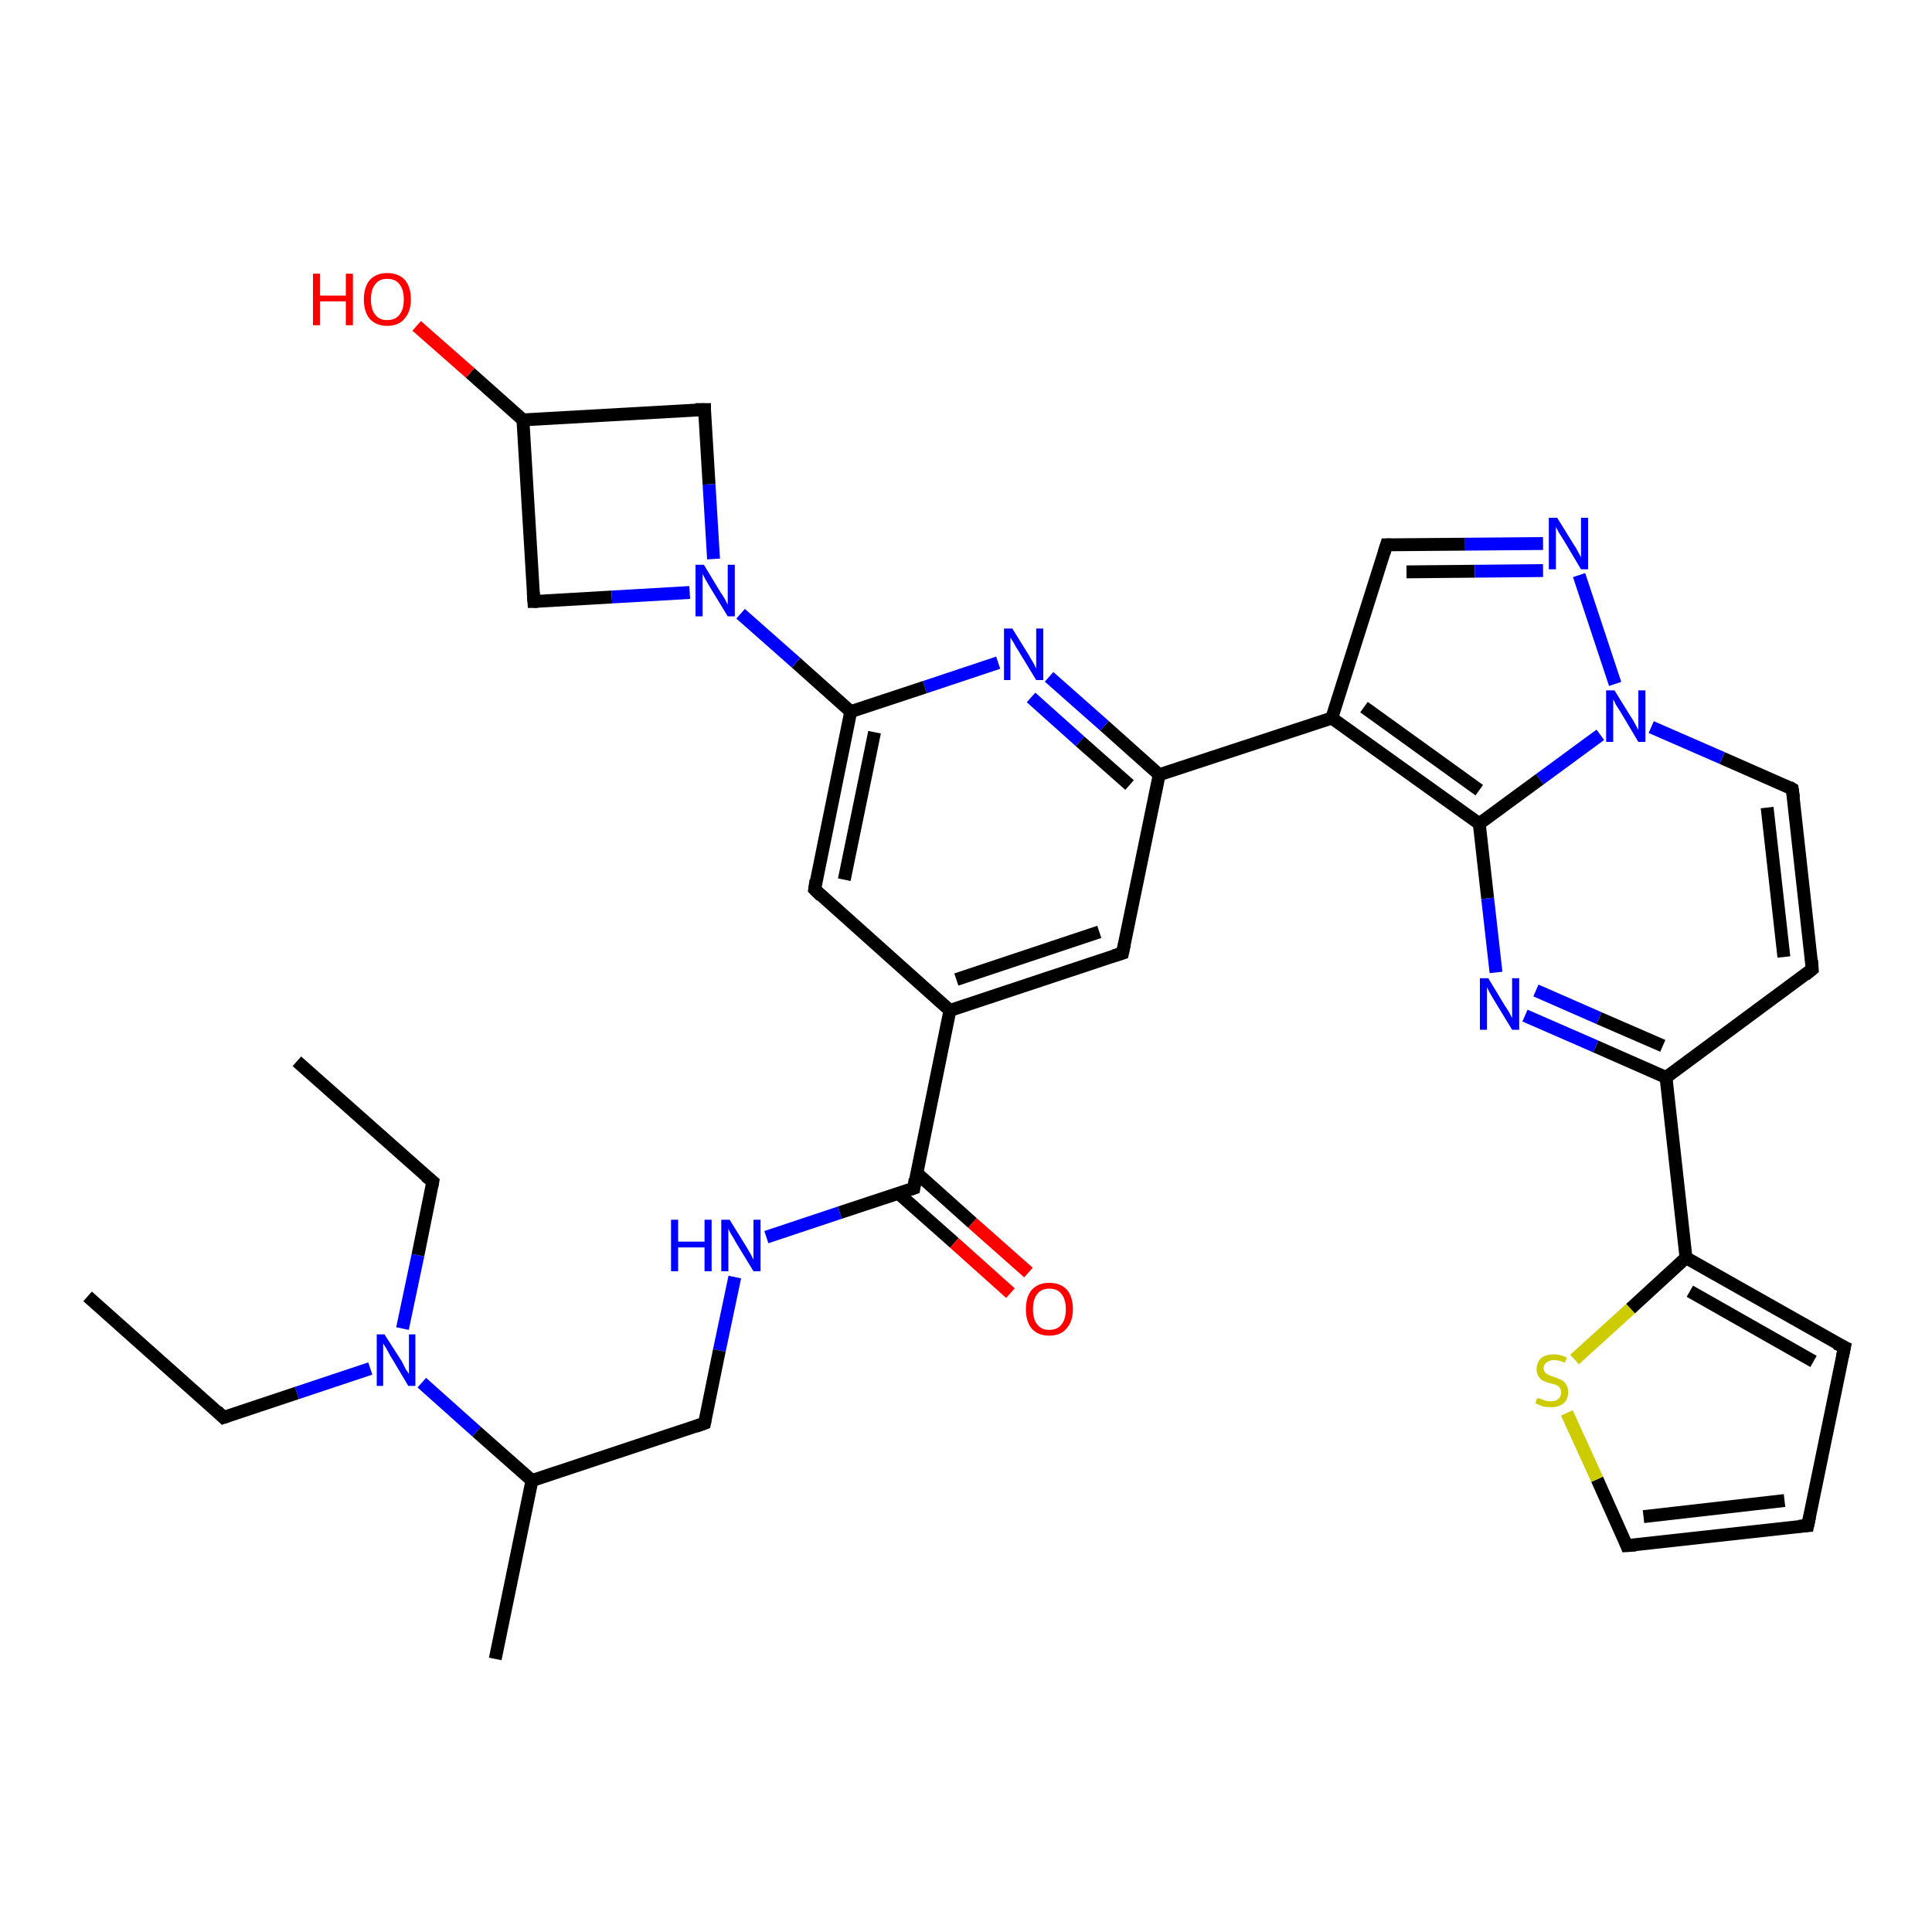 <?xml version='1.0' encoding='iso-8859-1'?>
<svg version='1.1' baseProfile='full'
              xmlns='http://www.w3.org/2000/svg'
                      xmlns:rdkit='http://www.rdkit.org/xml'
                      xmlns:xlink='http://www.w3.org/1999/xlink'
                  xml:space='preserve'
width='300px' height='300px' viewBox='0 0 300 300'>
<!-- END OF HEADER -->
<rect style='opacity:1.0;fill:#FFFFFF;stroke:none' width='300.0' height='300.0' x='0.0' y='0.0'> </rect>
<path class='bond-0 atom-0 atom-1' d='M 261.8,195.3 L 258.7,167.3' style='fill:none;fill-rule:evenodd;stroke:#000000;stroke-width:2.0px;stroke-linecap:butt;stroke-linejoin:miter;stroke-opacity:1' />
<path class='bond-1 atom-1 atom-2' d='M 258.7,167.3 L 281.4,150.5' style='fill:none;fill-rule:evenodd;stroke:#000000;stroke-width:2.0px;stroke-linecap:butt;stroke-linejoin:miter;stroke-opacity:1' />
<path class='bond-2 atom-2 atom-3' d='M 281.4,150.5 L 278.3,122.5' style='fill:none;fill-rule:evenodd;stroke:#000000;stroke-width:2.0px;stroke-linecap:butt;stroke-linejoin:miter;stroke-opacity:1' />
<path class='bond-2 atom-2 atom-3' d='M 277.0,148.6 L 274.4,125.4' style='fill:none;fill-rule:evenodd;stroke:#000000;stroke-width:2.0px;stroke-linecap:butt;stroke-linejoin:miter;stroke-opacity:1' />
<path class='bond-3 atom-3 atom-4' d='M 278.3,122.5 L 267.4,117.7' style='fill:none;fill-rule:evenodd;stroke:#000000;stroke-width:2.0px;stroke-linecap:butt;stroke-linejoin:miter;stroke-opacity:1' />
<path class='bond-3 atom-3 atom-4' d='M 267.4,117.7 L 256.4,112.9' style='fill:none;fill-rule:evenodd;stroke:#0000FF;stroke-width:2.0px;stroke-linecap:butt;stroke-linejoin:miter;stroke-opacity:1' />
<path class='bond-4 atom-4 atom-5' d='M 248.5,114.1 L 239.1,121.0' style='fill:none;fill-rule:evenodd;stroke:#0000FF;stroke-width:2.0px;stroke-linecap:butt;stroke-linejoin:miter;stroke-opacity:1' />
<path class='bond-4 atom-4 atom-5' d='M 239.1,121.0 L 229.7,127.9' style='fill:none;fill-rule:evenodd;stroke:#000000;stroke-width:2.0px;stroke-linecap:butt;stroke-linejoin:miter;stroke-opacity:1' />
<path class='bond-5 atom-5 atom-6' d='M 229.7,127.9 L 206.8,111.5' style='fill:none;fill-rule:evenodd;stroke:#000000;stroke-width:2.0px;stroke-linecap:butt;stroke-linejoin:miter;stroke-opacity:1' />
<path class='bond-5 atom-5 atom-6' d='M 229.7,122.7 L 211.8,109.8' style='fill:none;fill-rule:evenodd;stroke:#000000;stroke-width:2.0px;stroke-linecap:butt;stroke-linejoin:miter;stroke-opacity:1' />
<path class='bond-6 atom-6 atom-7' d='M 206.8,111.5 L 180.0,120.3' style='fill:none;fill-rule:evenodd;stroke:#000000;stroke-width:2.0px;stroke-linecap:butt;stroke-linejoin:miter;stroke-opacity:1' />
<path class='bond-7 atom-7 atom-8' d='M 180.0,120.3 L 171.5,112.7' style='fill:none;fill-rule:evenodd;stroke:#000000;stroke-width:2.0px;stroke-linecap:butt;stroke-linejoin:miter;stroke-opacity:1' />
<path class='bond-7 atom-7 atom-8' d='M 171.5,112.7 L 162.9,105.1' style='fill:none;fill-rule:evenodd;stroke:#0000FF;stroke-width:2.0px;stroke-linecap:butt;stroke-linejoin:miter;stroke-opacity:1' />
<path class='bond-7 atom-7 atom-8' d='M 175.4,121.9 L 167.7,115.1' style='fill:none;fill-rule:evenodd;stroke:#000000;stroke-width:2.0px;stroke-linecap:butt;stroke-linejoin:miter;stroke-opacity:1' />
<path class='bond-7 atom-7 atom-8' d='M 167.7,115.1 L 160.1,108.3' style='fill:none;fill-rule:evenodd;stroke:#0000FF;stroke-width:2.0px;stroke-linecap:butt;stroke-linejoin:miter;stroke-opacity:1' />
<path class='bond-8 atom-8 atom-9' d='M 155.0,102.9 L 143.6,106.7' style='fill:none;fill-rule:evenodd;stroke:#0000FF;stroke-width:2.0px;stroke-linecap:butt;stroke-linejoin:miter;stroke-opacity:1' />
<path class='bond-8 atom-8 atom-9' d='M 143.6,106.7 L 132.1,110.5' style='fill:none;fill-rule:evenodd;stroke:#000000;stroke-width:2.0px;stroke-linecap:butt;stroke-linejoin:miter;stroke-opacity:1' />
<path class='bond-9 atom-9 atom-10' d='M 132.1,110.5 L 123.6,102.9' style='fill:none;fill-rule:evenodd;stroke:#000000;stroke-width:2.0px;stroke-linecap:butt;stroke-linejoin:miter;stroke-opacity:1' />
<path class='bond-9 atom-9 atom-10' d='M 123.6,102.9 L 115.0,95.3' style='fill:none;fill-rule:evenodd;stroke:#0000FF;stroke-width:2.0px;stroke-linecap:butt;stroke-linejoin:miter;stroke-opacity:1' />
<path class='bond-10 atom-10 atom-11' d='M 110.8,86.8 L 110.1,75.2' style='fill:none;fill-rule:evenodd;stroke:#0000FF;stroke-width:2.0px;stroke-linecap:butt;stroke-linejoin:miter;stroke-opacity:1' />
<path class='bond-10 atom-10 atom-11' d='M 110.1,75.2 L 109.4,63.6' style='fill:none;fill-rule:evenodd;stroke:#000000;stroke-width:2.0px;stroke-linecap:butt;stroke-linejoin:miter;stroke-opacity:1' />
<path class='bond-11 atom-11 atom-12' d='M 109.4,63.6 L 81.2,65.2' style='fill:none;fill-rule:evenodd;stroke:#000000;stroke-width:2.0px;stroke-linecap:butt;stroke-linejoin:miter;stroke-opacity:1' />
<path class='bond-12 atom-12 atom-13' d='M 81.2,65.2 L 73.0,57.9' style='fill:none;fill-rule:evenodd;stroke:#000000;stroke-width:2.0px;stroke-linecap:butt;stroke-linejoin:miter;stroke-opacity:1' />
<path class='bond-12 atom-12 atom-13' d='M 73.0,57.9 L 64.7,50.6' style='fill:none;fill-rule:evenodd;stroke:#FF0000;stroke-width:2.0px;stroke-linecap:butt;stroke-linejoin:miter;stroke-opacity:1' />
<path class='bond-13 atom-12 atom-14' d='M 81.2,65.2 L 82.9,93.4' style='fill:none;fill-rule:evenodd;stroke:#000000;stroke-width:2.0px;stroke-linecap:butt;stroke-linejoin:miter;stroke-opacity:1' />
<path class='bond-14 atom-9 atom-15' d='M 132.1,110.5 L 126.5,138.1' style='fill:none;fill-rule:evenodd;stroke:#000000;stroke-width:2.0px;stroke-linecap:butt;stroke-linejoin:miter;stroke-opacity:1' />
<path class='bond-14 atom-9 atom-15' d='M 135.8,113.7 L 131.1,136.6' style='fill:none;fill-rule:evenodd;stroke:#000000;stroke-width:2.0px;stroke-linecap:butt;stroke-linejoin:miter;stroke-opacity:1' />
<path class='bond-15 atom-15 atom-16' d='M 126.5,138.1 L 147.5,156.9' style='fill:none;fill-rule:evenodd;stroke:#000000;stroke-width:2.0px;stroke-linecap:butt;stroke-linejoin:miter;stroke-opacity:1' />
<path class='bond-16 atom-16 atom-17' d='M 147.5,156.9 L 141.9,184.5' style='fill:none;fill-rule:evenodd;stroke:#000000;stroke-width:2.0px;stroke-linecap:butt;stroke-linejoin:miter;stroke-opacity:1' />
<path class='bond-17 atom-17 atom-18' d='M 141.9,184.5 L 130.4,188.3' style='fill:none;fill-rule:evenodd;stroke:#000000;stroke-width:2.0px;stroke-linecap:butt;stroke-linejoin:miter;stroke-opacity:1' />
<path class='bond-17 atom-17 atom-18' d='M 130.4,188.3 L 119.0,192.1' style='fill:none;fill-rule:evenodd;stroke:#0000FF;stroke-width:2.0px;stroke-linecap:butt;stroke-linejoin:miter;stroke-opacity:1' />
<path class='bond-18 atom-18 atom-19' d='M 114.1,198.3 L 111.7,209.7' style='fill:none;fill-rule:evenodd;stroke:#0000FF;stroke-width:2.0px;stroke-linecap:butt;stroke-linejoin:miter;stroke-opacity:1' />
<path class='bond-18 atom-18 atom-19' d='M 111.7,209.7 L 109.4,221.0' style='fill:none;fill-rule:evenodd;stroke:#000000;stroke-width:2.0px;stroke-linecap:butt;stroke-linejoin:miter;stroke-opacity:1' />
<path class='bond-19 atom-19 atom-20' d='M 109.4,221.0 L 82.6,229.9' style='fill:none;fill-rule:evenodd;stroke:#000000;stroke-width:2.0px;stroke-linecap:butt;stroke-linejoin:miter;stroke-opacity:1' />
<path class='bond-20 atom-20 atom-21' d='M 82.6,229.9 L 76.9,257.6' style='fill:none;fill-rule:evenodd;stroke:#000000;stroke-width:2.0px;stroke-linecap:butt;stroke-linejoin:miter;stroke-opacity:1' />
<path class='bond-21 atom-20 atom-22' d='M 82.6,229.9 L 74.0,222.3' style='fill:none;fill-rule:evenodd;stroke:#000000;stroke-width:2.0px;stroke-linecap:butt;stroke-linejoin:miter;stroke-opacity:1' />
<path class='bond-21 atom-20 atom-22' d='M 74.0,222.3 L 65.5,214.7' style='fill:none;fill-rule:evenodd;stroke:#0000FF;stroke-width:2.0px;stroke-linecap:butt;stroke-linejoin:miter;stroke-opacity:1' />
<path class='bond-22 atom-22 atom-23' d='M 57.5,212.5 L 46.1,216.3' style='fill:none;fill-rule:evenodd;stroke:#0000FF;stroke-width:2.0px;stroke-linecap:butt;stroke-linejoin:miter;stroke-opacity:1' />
<path class='bond-22 atom-22 atom-23' d='M 46.1,216.3 L 34.7,220.1' style='fill:none;fill-rule:evenodd;stroke:#000000;stroke-width:2.0px;stroke-linecap:butt;stroke-linejoin:miter;stroke-opacity:1' />
<path class='bond-23 atom-23 atom-24' d='M 34.7,220.1 L 13.6,201.3' style='fill:none;fill-rule:evenodd;stroke:#000000;stroke-width:2.0px;stroke-linecap:butt;stroke-linejoin:miter;stroke-opacity:1' />
<path class='bond-24 atom-22 atom-25' d='M 62.5,206.3 L 64.9,194.9' style='fill:none;fill-rule:evenodd;stroke:#0000FF;stroke-width:2.0px;stroke-linecap:butt;stroke-linejoin:miter;stroke-opacity:1' />
<path class='bond-24 atom-22 atom-25' d='M 64.9,194.9 L 67.2,183.5' style='fill:none;fill-rule:evenodd;stroke:#000000;stroke-width:2.0px;stroke-linecap:butt;stroke-linejoin:miter;stroke-opacity:1' />
<path class='bond-25 atom-25 atom-26' d='M 67.2,183.5 L 46.1,164.8' style='fill:none;fill-rule:evenodd;stroke:#000000;stroke-width:2.0px;stroke-linecap:butt;stroke-linejoin:miter;stroke-opacity:1' />
<path class='bond-26 atom-17 atom-27' d='M 139.5,185.3 L 148.2,193.0' style='fill:none;fill-rule:evenodd;stroke:#000000;stroke-width:2.0px;stroke-linecap:butt;stroke-linejoin:miter;stroke-opacity:1' />
<path class='bond-26 atom-17 atom-27' d='M 148.2,193.0 L 156.9,200.8' style='fill:none;fill-rule:evenodd;stroke:#FF0000;stroke-width:2.0px;stroke-linecap:butt;stroke-linejoin:miter;stroke-opacity:1' />
<path class='bond-26 atom-17 atom-27' d='M 142.3,182.1 L 151.0,189.9' style='fill:none;fill-rule:evenodd;stroke:#000000;stroke-width:2.0px;stroke-linecap:butt;stroke-linejoin:miter;stroke-opacity:1' />
<path class='bond-26 atom-17 atom-27' d='M 151.0,189.9 L 159.7,197.6' style='fill:none;fill-rule:evenodd;stroke:#FF0000;stroke-width:2.0px;stroke-linecap:butt;stroke-linejoin:miter;stroke-opacity:1' />
<path class='bond-27 atom-16 atom-28' d='M 147.5,156.9 L 174.3,148.0' style='fill:none;fill-rule:evenodd;stroke:#000000;stroke-width:2.0px;stroke-linecap:butt;stroke-linejoin:miter;stroke-opacity:1' />
<path class='bond-27 atom-16 atom-28' d='M 148.5,152.1 L 170.7,144.7' style='fill:none;fill-rule:evenodd;stroke:#000000;stroke-width:2.0px;stroke-linecap:butt;stroke-linejoin:miter;stroke-opacity:1' />
<path class='bond-28 atom-6 atom-29' d='M 206.8,111.5 L 215.3,84.6' style='fill:none;fill-rule:evenodd;stroke:#000000;stroke-width:2.0px;stroke-linecap:butt;stroke-linejoin:miter;stroke-opacity:1' />
<path class='bond-29 atom-29 atom-30' d='M 215.3,84.6 L 227.5,84.5' style='fill:none;fill-rule:evenodd;stroke:#000000;stroke-width:2.0px;stroke-linecap:butt;stroke-linejoin:miter;stroke-opacity:1' />
<path class='bond-29 atom-29 atom-30' d='M 227.5,84.5 L 239.6,84.4' style='fill:none;fill-rule:evenodd;stroke:#0000FF;stroke-width:2.0px;stroke-linecap:butt;stroke-linejoin:miter;stroke-opacity:1' />
<path class='bond-29 atom-29 atom-30' d='M 218.4,88.8 L 229.0,88.7' style='fill:none;fill-rule:evenodd;stroke:#000000;stroke-width:2.0px;stroke-linecap:butt;stroke-linejoin:miter;stroke-opacity:1' />
<path class='bond-29 atom-29 atom-30' d='M 229.0,88.7 L 239.6,88.6' style='fill:none;fill-rule:evenodd;stroke:#0000FF;stroke-width:2.0px;stroke-linecap:butt;stroke-linejoin:miter;stroke-opacity:1' />
<path class='bond-30 atom-5 atom-31' d='M 229.7,127.9 L 231.0,139.5' style='fill:none;fill-rule:evenodd;stroke:#000000;stroke-width:2.0px;stroke-linecap:butt;stroke-linejoin:miter;stroke-opacity:1' />
<path class='bond-30 atom-5 atom-31' d='M 231.0,139.5 L 232.3,151.0' style='fill:none;fill-rule:evenodd;stroke:#0000FF;stroke-width:2.0px;stroke-linecap:butt;stroke-linejoin:miter;stroke-opacity:1' />
<path class='bond-31 atom-0 atom-32' d='M 261.8,195.3 L 286.4,209.2' style='fill:none;fill-rule:evenodd;stroke:#000000;stroke-width:2.0px;stroke-linecap:butt;stroke-linejoin:miter;stroke-opacity:1' />
<path class='bond-31 atom-0 atom-32' d='M 262.4,200.5 L 281.6,211.4' style='fill:none;fill-rule:evenodd;stroke:#000000;stroke-width:2.0px;stroke-linecap:butt;stroke-linejoin:miter;stroke-opacity:1' />
<path class='bond-32 atom-32 atom-33' d='M 286.4,209.2 L 280.7,236.9' style='fill:none;fill-rule:evenodd;stroke:#000000;stroke-width:2.0px;stroke-linecap:butt;stroke-linejoin:miter;stroke-opacity:1' />
<path class='bond-33 atom-33 atom-34' d='M 280.7,236.9 L 252.6,240.0' style='fill:none;fill-rule:evenodd;stroke:#000000;stroke-width:2.0px;stroke-linecap:butt;stroke-linejoin:miter;stroke-opacity:1' />
<path class='bond-33 atom-33 atom-34' d='M 277.1,233.0 L 255.2,235.5' style='fill:none;fill-rule:evenodd;stroke:#000000;stroke-width:2.0px;stroke-linecap:butt;stroke-linejoin:miter;stroke-opacity:1' />
<path class='bond-34 atom-34 atom-35' d='M 252.6,240.0 L 248.0,229.7' style='fill:none;fill-rule:evenodd;stroke:#000000;stroke-width:2.0px;stroke-linecap:butt;stroke-linejoin:miter;stroke-opacity:1' />
<path class='bond-34 atom-34 atom-35' d='M 248.0,229.7 L 243.3,219.4' style='fill:none;fill-rule:evenodd;stroke:#CCCC00;stroke-width:2.0px;stroke-linecap:butt;stroke-linejoin:miter;stroke-opacity:1' />
<path class='bond-35 atom-14 atom-10' d='M 82.9,93.4 L 95.0,92.7' style='fill:none;fill-rule:evenodd;stroke:#000000;stroke-width:2.0px;stroke-linecap:butt;stroke-linejoin:miter;stroke-opacity:1' />
<path class='bond-35 atom-14 atom-10' d='M 95.0,92.7 L 107.1,92.0' style='fill:none;fill-rule:evenodd;stroke:#0000FF;stroke-width:2.0px;stroke-linecap:butt;stroke-linejoin:miter;stroke-opacity:1' />
<path class='bond-36 atom-28 atom-7' d='M 174.3,148.0 L 180.0,120.3' style='fill:none;fill-rule:evenodd;stroke:#000000;stroke-width:2.0px;stroke-linecap:butt;stroke-linejoin:miter;stroke-opacity:1' />
<path class='bond-37 atom-30 atom-4' d='M 245.2,89.3 L 250.8,106.2' style='fill:none;fill-rule:evenodd;stroke:#0000FF;stroke-width:2.0px;stroke-linecap:butt;stroke-linejoin:miter;stroke-opacity:1' />
<path class='bond-38 atom-31 atom-1' d='M 236.8,157.7 L 247.8,162.5' style='fill:none;fill-rule:evenodd;stroke:#0000FF;stroke-width:2.0px;stroke-linecap:butt;stroke-linejoin:miter;stroke-opacity:1' />
<path class='bond-38 atom-31 atom-1' d='M 247.8,162.5 L 258.7,167.3' style='fill:none;fill-rule:evenodd;stroke:#000000;stroke-width:2.0px;stroke-linecap:butt;stroke-linejoin:miter;stroke-opacity:1' />
<path class='bond-38 atom-31 atom-1' d='M 238.5,153.8 L 248.3,158.1' style='fill:none;fill-rule:evenodd;stroke:#0000FF;stroke-width:2.0px;stroke-linecap:butt;stroke-linejoin:miter;stroke-opacity:1' />
<path class='bond-38 atom-31 atom-1' d='M 248.3,158.1 L 258.2,162.4' style='fill:none;fill-rule:evenodd;stroke:#000000;stroke-width:2.0px;stroke-linecap:butt;stroke-linejoin:miter;stroke-opacity:1' />
<path class='bond-39 atom-35 atom-0' d='M 244.5,211.1 L 253.2,203.2' style='fill:none;fill-rule:evenodd;stroke:#CCCC00;stroke-width:2.0px;stroke-linecap:butt;stroke-linejoin:miter;stroke-opacity:1' />
<path class='bond-39 atom-35 atom-0' d='M 253.2,203.2 L 261.8,195.3' style='fill:none;fill-rule:evenodd;stroke:#000000;stroke-width:2.0px;stroke-linecap:butt;stroke-linejoin:miter;stroke-opacity:1' />
<path d='M 280.3,151.4 L 281.4,150.5 L 281.3,149.1' style='fill:none;stroke:#000000;stroke-width:2.0px;stroke-linecap:butt;stroke-linejoin:miter;stroke-opacity:1;' />
<path d='M 278.5,123.9 L 278.3,122.5 L 277.8,122.2' style='fill:none;stroke:#000000;stroke-width:2.0px;stroke-linecap:butt;stroke-linejoin:miter;stroke-opacity:1;' />
<path d='M 109.4,64.1 L 109.4,63.6 L 108.0,63.6' style='fill:none;stroke:#000000;stroke-width:2.0px;stroke-linecap:butt;stroke-linejoin:miter;stroke-opacity:1;' />
<path d='M 82.8,92.0 L 82.9,93.4 L 83.5,93.4' style='fill:none;stroke:#000000;stroke-width:2.0px;stroke-linecap:butt;stroke-linejoin:miter;stroke-opacity:1;' />
<path d='M 126.7,136.7 L 126.5,138.1 L 127.5,139.1' style='fill:none;stroke:#000000;stroke-width:2.0px;stroke-linecap:butt;stroke-linejoin:miter;stroke-opacity:1;' />
<path d='M 142.1,183.1 L 141.9,184.5 L 141.3,184.7' style='fill:none;stroke:#000000;stroke-width:2.0px;stroke-linecap:butt;stroke-linejoin:miter;stroke-opacity:1;' />
<path d='M 109.5,220.5 L 109.4,221.0 L 108.0,221.5' style='fill:none;stroke:#000000;stroke-width:2.0px;stroke-linecap:butt;stroke-linejoin:miter;stroke-opacity:1;' />
<path d='M 35.3,219.9 L 34.7,220.1 L 33.7,219.1' style='fill:none;stroke:#000000;stroke-width:2.0px;stroke-linecap:butt;stroke-linejoin:miter;stroke-opacity:1;' />
<path d='M 67.1,184.1 L 67.2,183.5 L 66.1,182.6' style='fill:none;stroke:#000000;stroke-width:2.0px;stroke-linecap:butt;stroke-linejoin:miter;stroke-opacity:1;' />
<path d='M 173.0,148.4 L 174.3,148.0 L 174.6,146.6' style='fill:none;stroke:#000000;stroke-width:2.0px;stroke-linecap:butt;stroke-linejoin:miter;stroke-opacity:1;' />
<path d='M 214.9,85.9 L 215.3,84.6 L 216.0,84.6' style='fill:none;stroke:#000000;stroke-width:2.0px;stroke-linecap:butt;stroke-linejoin:miter;stroke-opacity:1;' />
<path d='M 285.1,208.6 L 286.4,209.2 L 286.1,210.6' style='fill:none;stroke:#000000;stroke-width:2.0px;stroke-linecap:butt;stroke-linejoin:miter;stroke-opacity:1;' />
<path d='M 281.0,235.5 L 280.7,236.9 L 279.3,237.0' style='fill:none;stroke:#000000;stroke-width:2.0px;stroke-linecap:butt;stroke-linejoin:miter;stroke-opacity:1;' />
<path d='M 254.0,239.9 L 252.6,240.0 L 252.4,239.5' style='fill:none;stroke:#000000;stroke-width:2.0px;stroke-linecap:butt;stroke-linejoin:miter;stroke-opacity:1;' />
<path class='atom-4' d='M 250.7 107.2
L 253.3 111.4
Q 253.6 111.8, 254.0 112.6
Q 254.4 113.3, 254.4 113.4
L 254.4 107.2
L 255.5 107.2
L 255.5 115.2
L 254.4 115.2
L 251.6 110.5
Q 251.3 110.0, 250.9 109.4
Q 250.6 108.7, 250.5 108.6
L 250.5 115.2
L 249.4 115.2
L 249.4 107.2
L 250.7 107.2
' fill='#0000FF'/>
<path class='atom-8' d='M 157.2 97.6
L 159.8 101.8
Q 160.0 102.2, 160.5 103.0
Q 160.9 103.8, 160.9 103.8
L 160.9 97.6
L 162.0 97.6
L 162.0 105.6
L 160.9 105.6
L 158.1 101.0
Q 157.7 100.4, 157.4 99.8
Q 157.0 99.2, 156.9 99.0
L 156.9 105.6
L 155.9 105.6
L 155.9 97.6
L 157.2 97.6
' fill='#0000FF'/>
<path class='atom-10' d='M 109.3 87.7
L 111.9 92.0
Q 112.2 92.4, 112.6 93.1
Q 113.0 93.9, 113.0 93.9
L 113.0 87.7
L 114.1 87.7
L 114.1 95.7
L 113.0 95.7
L 110.2 91.1
Q 109.9 90.6, 109.5 89.9
Q 109.2 89.3, 109.1 89.1
L 109.1 95.7
L 108.0 95.7
L 108.0 87.7
L 109.3 87.7
' fill='#0000FF'/>
<path class='atom-13' d='M 48.6 42.5
L 49.7 42.5
L 49.7 45.9
L 53.7 45.9
L 53.7 42.5
L 54.8 42.5
L 54.8 50.5
L 53.7 50.5
L 53.7 46.8
L 49.7 46.8
L 49.7 50.5
L 48.6 50.5
L 48.6 42.5
' fill='#FF0000'/>
<path class='atom-13' d='M 56.5 46.5
Q 56.5 44.6, 57.4 43.5
Q 58.4 42.4, 60.1 42.4
Q 61.9 42.4, 62.9 43.5
Q 63.8 44.6, 63.8 46.5
Q 63.8 48.4, 62.8 49.5
Q 61.9 50.6, 60.1 50.6
Q 58.4 50.6, 57.4 49.5
Q 56.5 48.4, 56.5 46.5
M 60.1 49.7
Q 61.4 49.7, 62.0 48.9
Q 62.7 48.1, 62.7 46.5
Q 62.7 44.9, 62.0 44.1
Q 61.4 43.3, 60.1 43.3
Q 58.9 43.3, 58.3 44.1
Q 57.6 44.9, 57.6 46.5
Q 57.6 48.1, 58.3 48.9
Q 58.9 49.7, 60.1 49.7
' fill='#FF0000'/>
<path class='atom-18' d='M 104.2 189.4
L 105.3 189.4
L 105.3 192.8
L 109.4 192.8
L 109.4 189.4
L 110.5 189.4
L 110.5 197.4
L 109.4 197.4
L 109.4 193.7
L 105.3 193.7
L 105.3 197.4
L 104.2 197.4
L 104.2 189.4
' fill='#0000FF'/>
<path class='atom-18' d='M 113.3 189.4
L 115.9 193.6
Q 116.2 194.1, 116.6 194.8
Q 117.0 195.6, 117.0 195.6
L 117.0 189.4
L 118.1 189.4
L 118.1 197.4
L 117.0 197.4
L 114.2 192.8
Q 113.9 192.2, 113.5 191.6
Q 113.2 191.0, 113.1 190.8
L 113.1 197.4
L 112.0 197.4
L 112.0 189.4
L 113.3 189.4
' fill='#0000FF'/>
<path class='atom-22' d='M 59.7 207.2
L 62.4 211.4
Q 62.6 211.8, 63.0 212.6
Q 63.5 213.3, 63.5 213.4
L 63.5 207.2
L 64.5 207.2
L 64.5 215.2
L 63.4 215.2
L 60.6 210.5
Q 60.3 210.0, 60.0 209.4
Q 59.6 208.8, 59.5 208.6
L 59.5 215.2
L 58.5 215.2
L 58.5 207.2
L 59.7 207.2
' fill='#0000FF'/>
<path class='atom-27' d='M 159.3 203.3
Q 159.3 201.4, 160.2 200.3
Q 161.2 199.2, 162.9 199.2
Q 164.7 199.2, 165.7 200.3
Q 166.6 201.4, 166.6 203.3
Q 166.6 205.2, 165.6 206.3
Q 164.7 207.4, 162.9 207.4
Q 161.2 207.4, 160.2 206.3
Q 159.3 205.2, 159.3 203.3
M 162.9 206.5
Q 164.2 206.5, 164.8 205.7
Q 165.5 204.9, 165.5 203.3
Q 165.5 201.7, 164.8 200.9
Q 164.2 200.1, 162.9 200.1
Q 161.7 200.1, 161.1 200.9
Q 160.4 201.7, 160.4 203.3
Q 160.4 204.9, 161.1 205.7
Q 161.7 206.5, 162.9 206.5
' fill='#FF0000'/>
<path class='atom-30' d='M 241.8 80.4
L 244.4 84.6
Q 244.7 85.0, 245.1 85.8
Q 245.5 86.5, 245.5 86.6
L 245.5 80.4
L 246.6 80.4
L 246.6 88.4
L 245.5 88.4
L 242.7 83.7
Q 242.4 83.2, 242.0 82.6
Q 241.7 82.0, 241.6 81.8
L 241.6 88.4
L 240.5 88.4
L 240.5 80.4
L 241.8 80.4
' fill='#0000FF'/>
<path class='atom-31' d='M 231.1 151.9
L 233.7 156.2
Q 234.0 156.6, 234.4 157.3
Q 234.8 158.1, 234.8 158.1
L 234.8 151.9
L 235.9 151.9
L 235.9 159.9
L 234.8 159.9
L 232.0 155.3
Q 231.7 154.8, 231.3 154.1
Q 231.0 153.5, 230.9 153.3
L 230.9 159.9
L 229.8 159.9
L 229.8 151.9
L 231.1 151.9
' fill='#0000FF'/>
<path class='atom-35' d='M 238.7 217.1
Q 238.8 217.1, 239.2 217.2
Q 239.6 217.4, 240.0 217.5
Q 240.4 217.6, 240.8 217.6
Q 241.6 217.6, 242.0 217.2
Q 242.4 216.9, 242.4 216.2
Q 242.4 215.8, 242.2 215.5
Q 242.0 215.2, 241.7 215.1
Q 241.3 214.9, 240.7 214.8
Q 240.0 214.6, 239.6 214.4
Q 239.2 214.2, 238.9 213.7
Q 238.6 213.3, 238.6 212.6
Q 238.6 211.6, 239.3 210.9
Q 240.0 210.3, 241.3 210.3
Q 242.2 210.3, 243.3 210.8
L 243.0 211.6
Q 242.1 211.2, 241.3 211.2
Q 240.6 211.2, 240.1 211.6
Q 239.7 211.9, 239.7 212.4
Q 239.7 212.9, 239.9 213.1
Q 240.2 213.4, 240.5 213.5
Q 240.8 213.7, 241.3 213.8
Q 242.1 214.1, 242.5 214.3
Q 242.9 214.5, 243.2 215.0
Q 243.5 215.4, 243.5 216.2
Q 243.5 217.3, 242.8 217.9
Q 242.1 218.5, 240.8 218.5
Q 240.1 218.5, 239.6 218.4
Q 239.1 218.2, 238.4 217.9
L 238.7 217.1
' fill='#CCCC00'/>
</svg>
